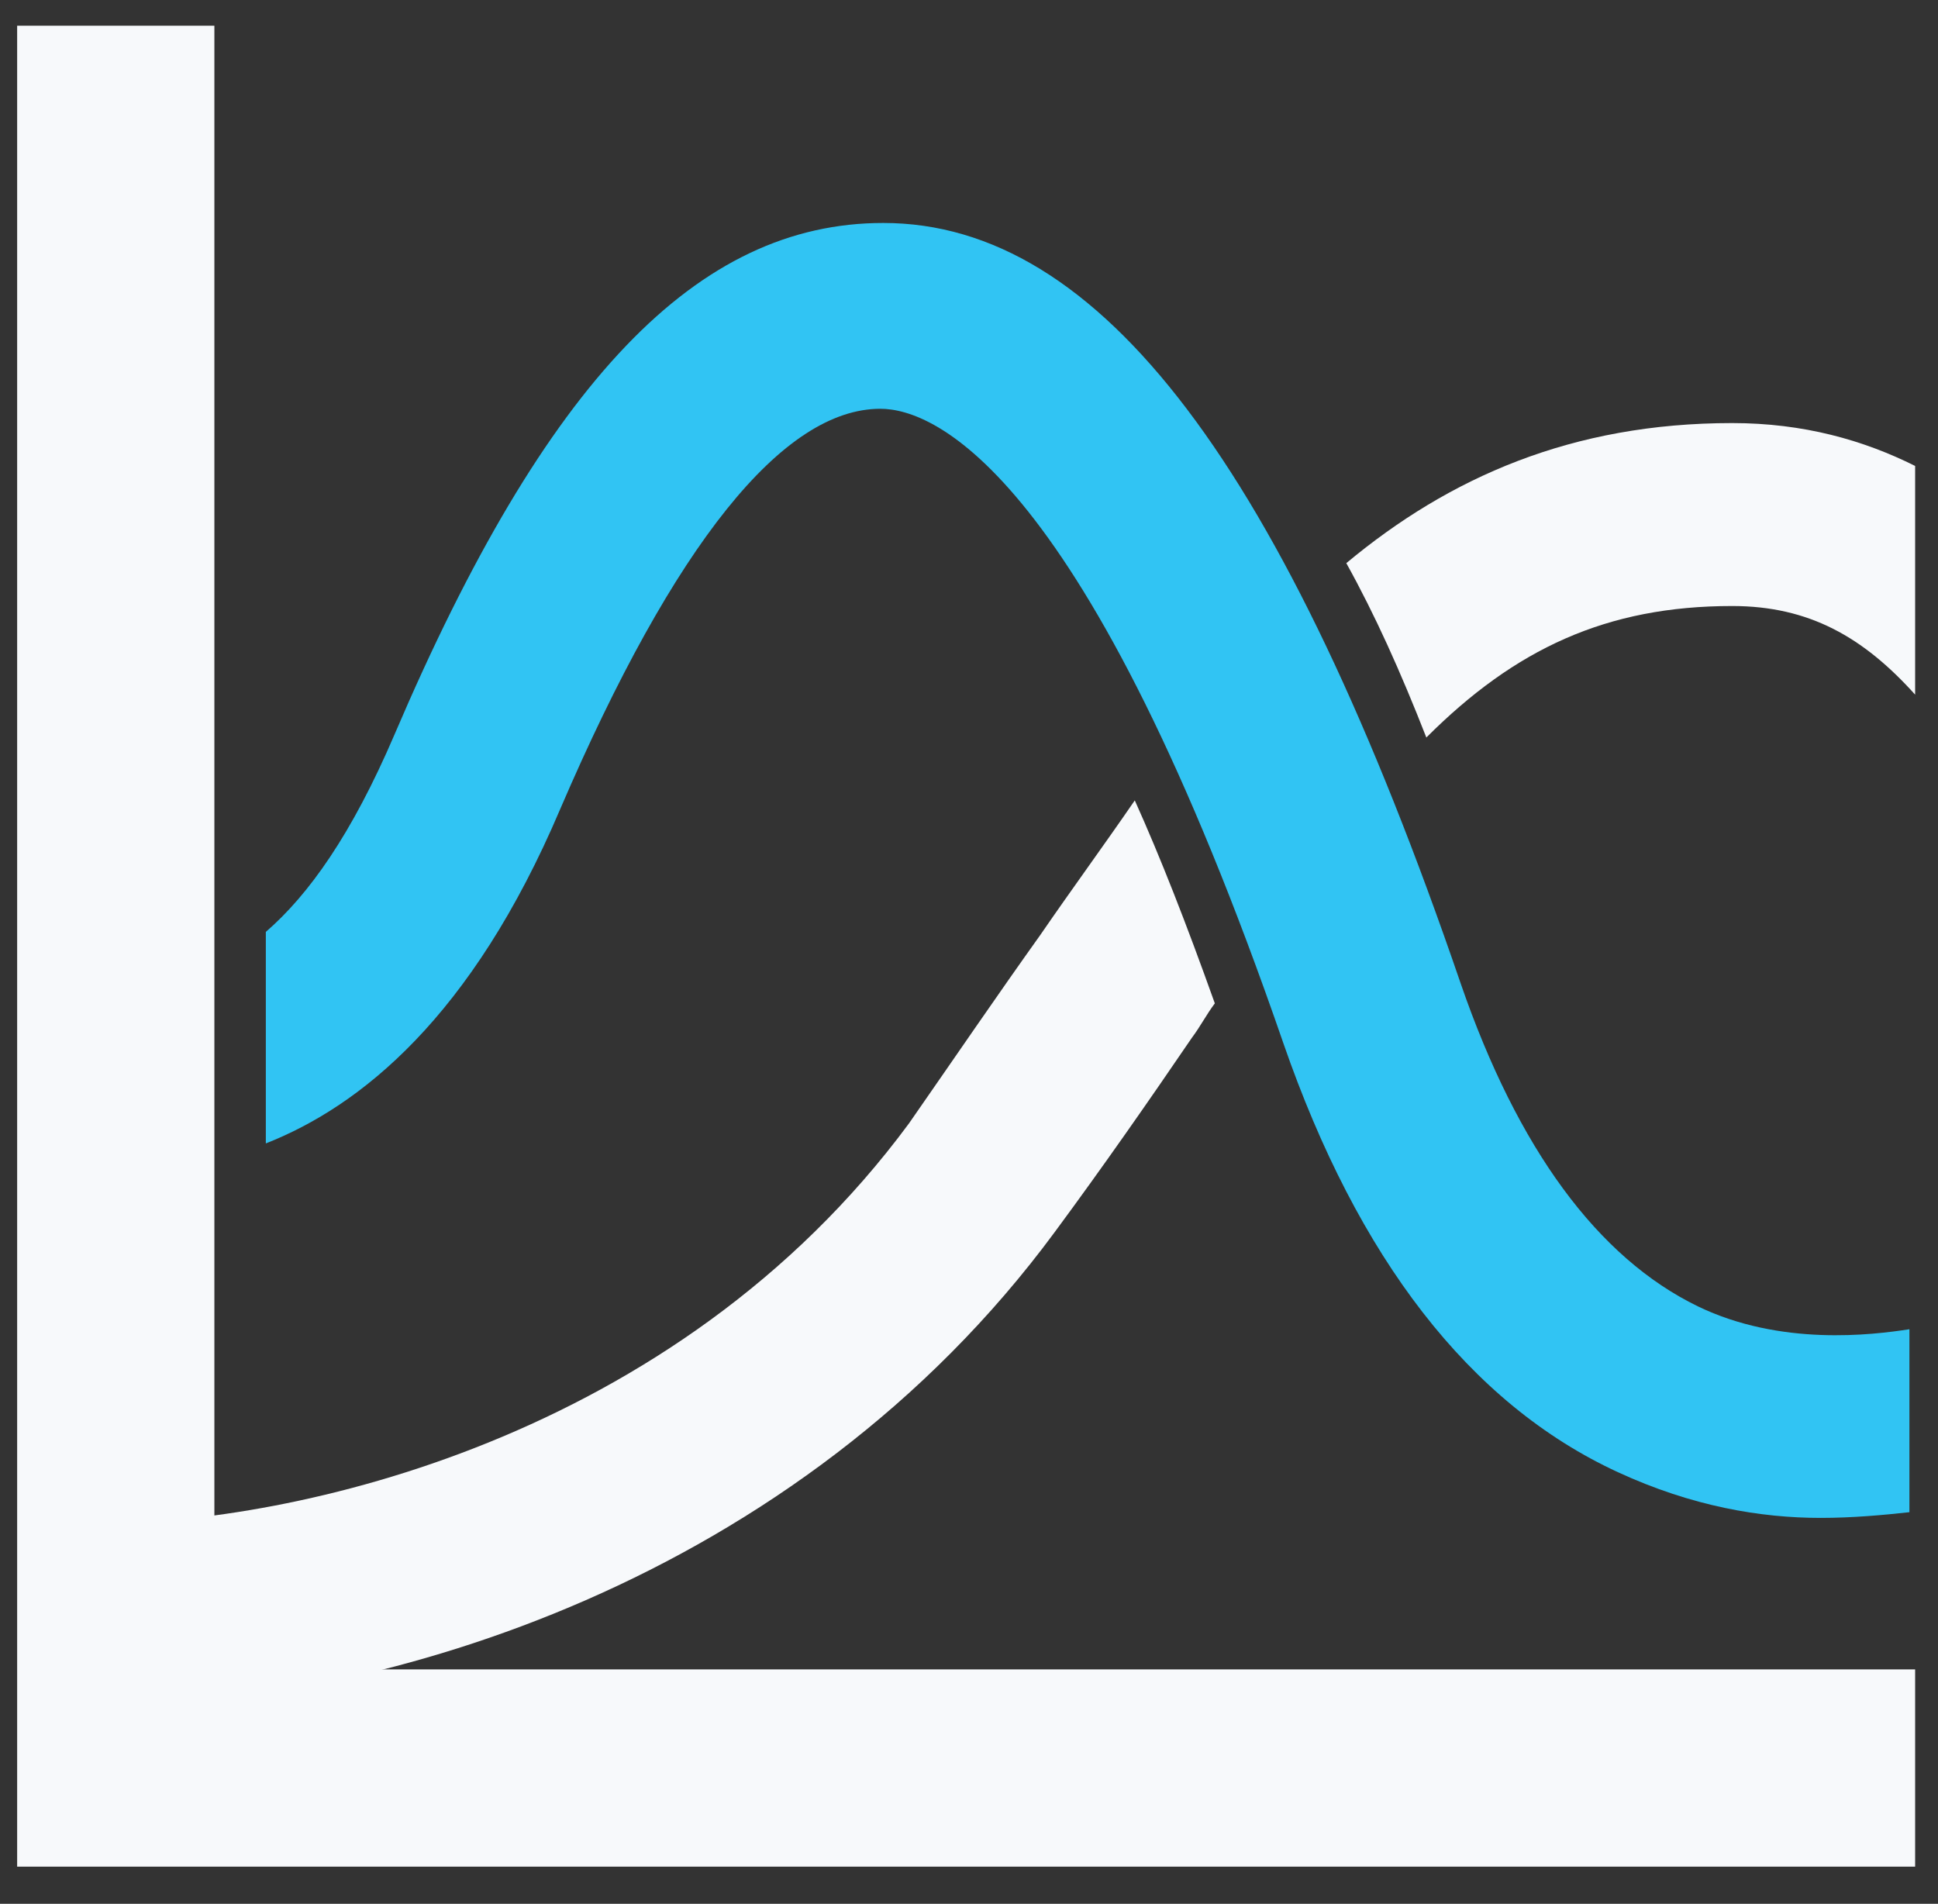 <?xml version="1.0" encoding="utf-8"?>
<!-- Generator: Adobe Illustrator 25.1.0, SVG Export Plug-In . SVG Version: 6.00 Build 0)  -->
<svg version="1.1" xmlns="http://www.w3.org/2000/svg" xmlns:xlink="http://www.w3.org/1999/xlink" x="0px" y="0px"
	 viewBox="0 0 67.8 66.6" style="enable-background:new 0 0 67.8 66.6;" xml:space="preserve">
<rect x="0" y="0" width="67.8" height="66.6" fill="#333333" stroke="none"/>
<style type="text/css">
	.st0{fill:#F7F9FB;}
	.st1{fill:#31C4F3;}
</style>
<g id="Layer_1">
	<g>
		<polygon class="st0" points="67,65.3 0.6,65.3 0.6,0.9 7.5,0.9 7.5,58.4 67,58.4 		"/>
		<path class="st0" d="M60.6,21.2c2.7,0,4.6,1.1,6.4,3.1v-8c-1.8-0.9-3.9-1.5-6.4-1.5c-5.6,0-9.9,1.9-13.5,4.9
			c1,1.8,1.9,3.8,2.8,6.1C53,22.7,56.2,21.2,60.6,21.2"/>
		<path class="st0" d="M36.4,32.7c-1.5,2.1-3,4.3-4.6,6.6c-8.2,11.1-21.6,14-28.3,14v6.4c9.8,0,24.4-4.4,33.4-16.6
			c1.7-2.3,3.3-4.6,4.8-6.8c0.3-0.4,0.5-0.8,0.8-1.2c-1-2.8-1.9-5.1-2.8-7.1C38.6,29.6,37.5,31.1,36.4,32.7"/>
		<path class="st1" d="M59.4,45.7c-3.5-1.7-6.3-5.5-8.3-11.3C44.9,16.3,38.5,7.8,30.9,7.8c-6.5,0-11.8,5.5-17.1,17.9
			c-1.5,3.5-3,5.6-4.5,6.9V40c3.3-1.3,7.2-4.4,10.3-11.7c4-9.3,7.8-14,11.2-14c1.9,0,7.2,2.2,14.1,22.2c2.6,7.5,6.5,12.6,11.7,15
			c2.6,1.2,5,1.6,7.1,1.6c1.1,0,2.2-0.1,3.1-0.2v-6.4C65.5,46.7,62.3,47.1,59.4,45.7"/>
	</g>
</g>
<g id="Layer_2">
</g>
</svg>
